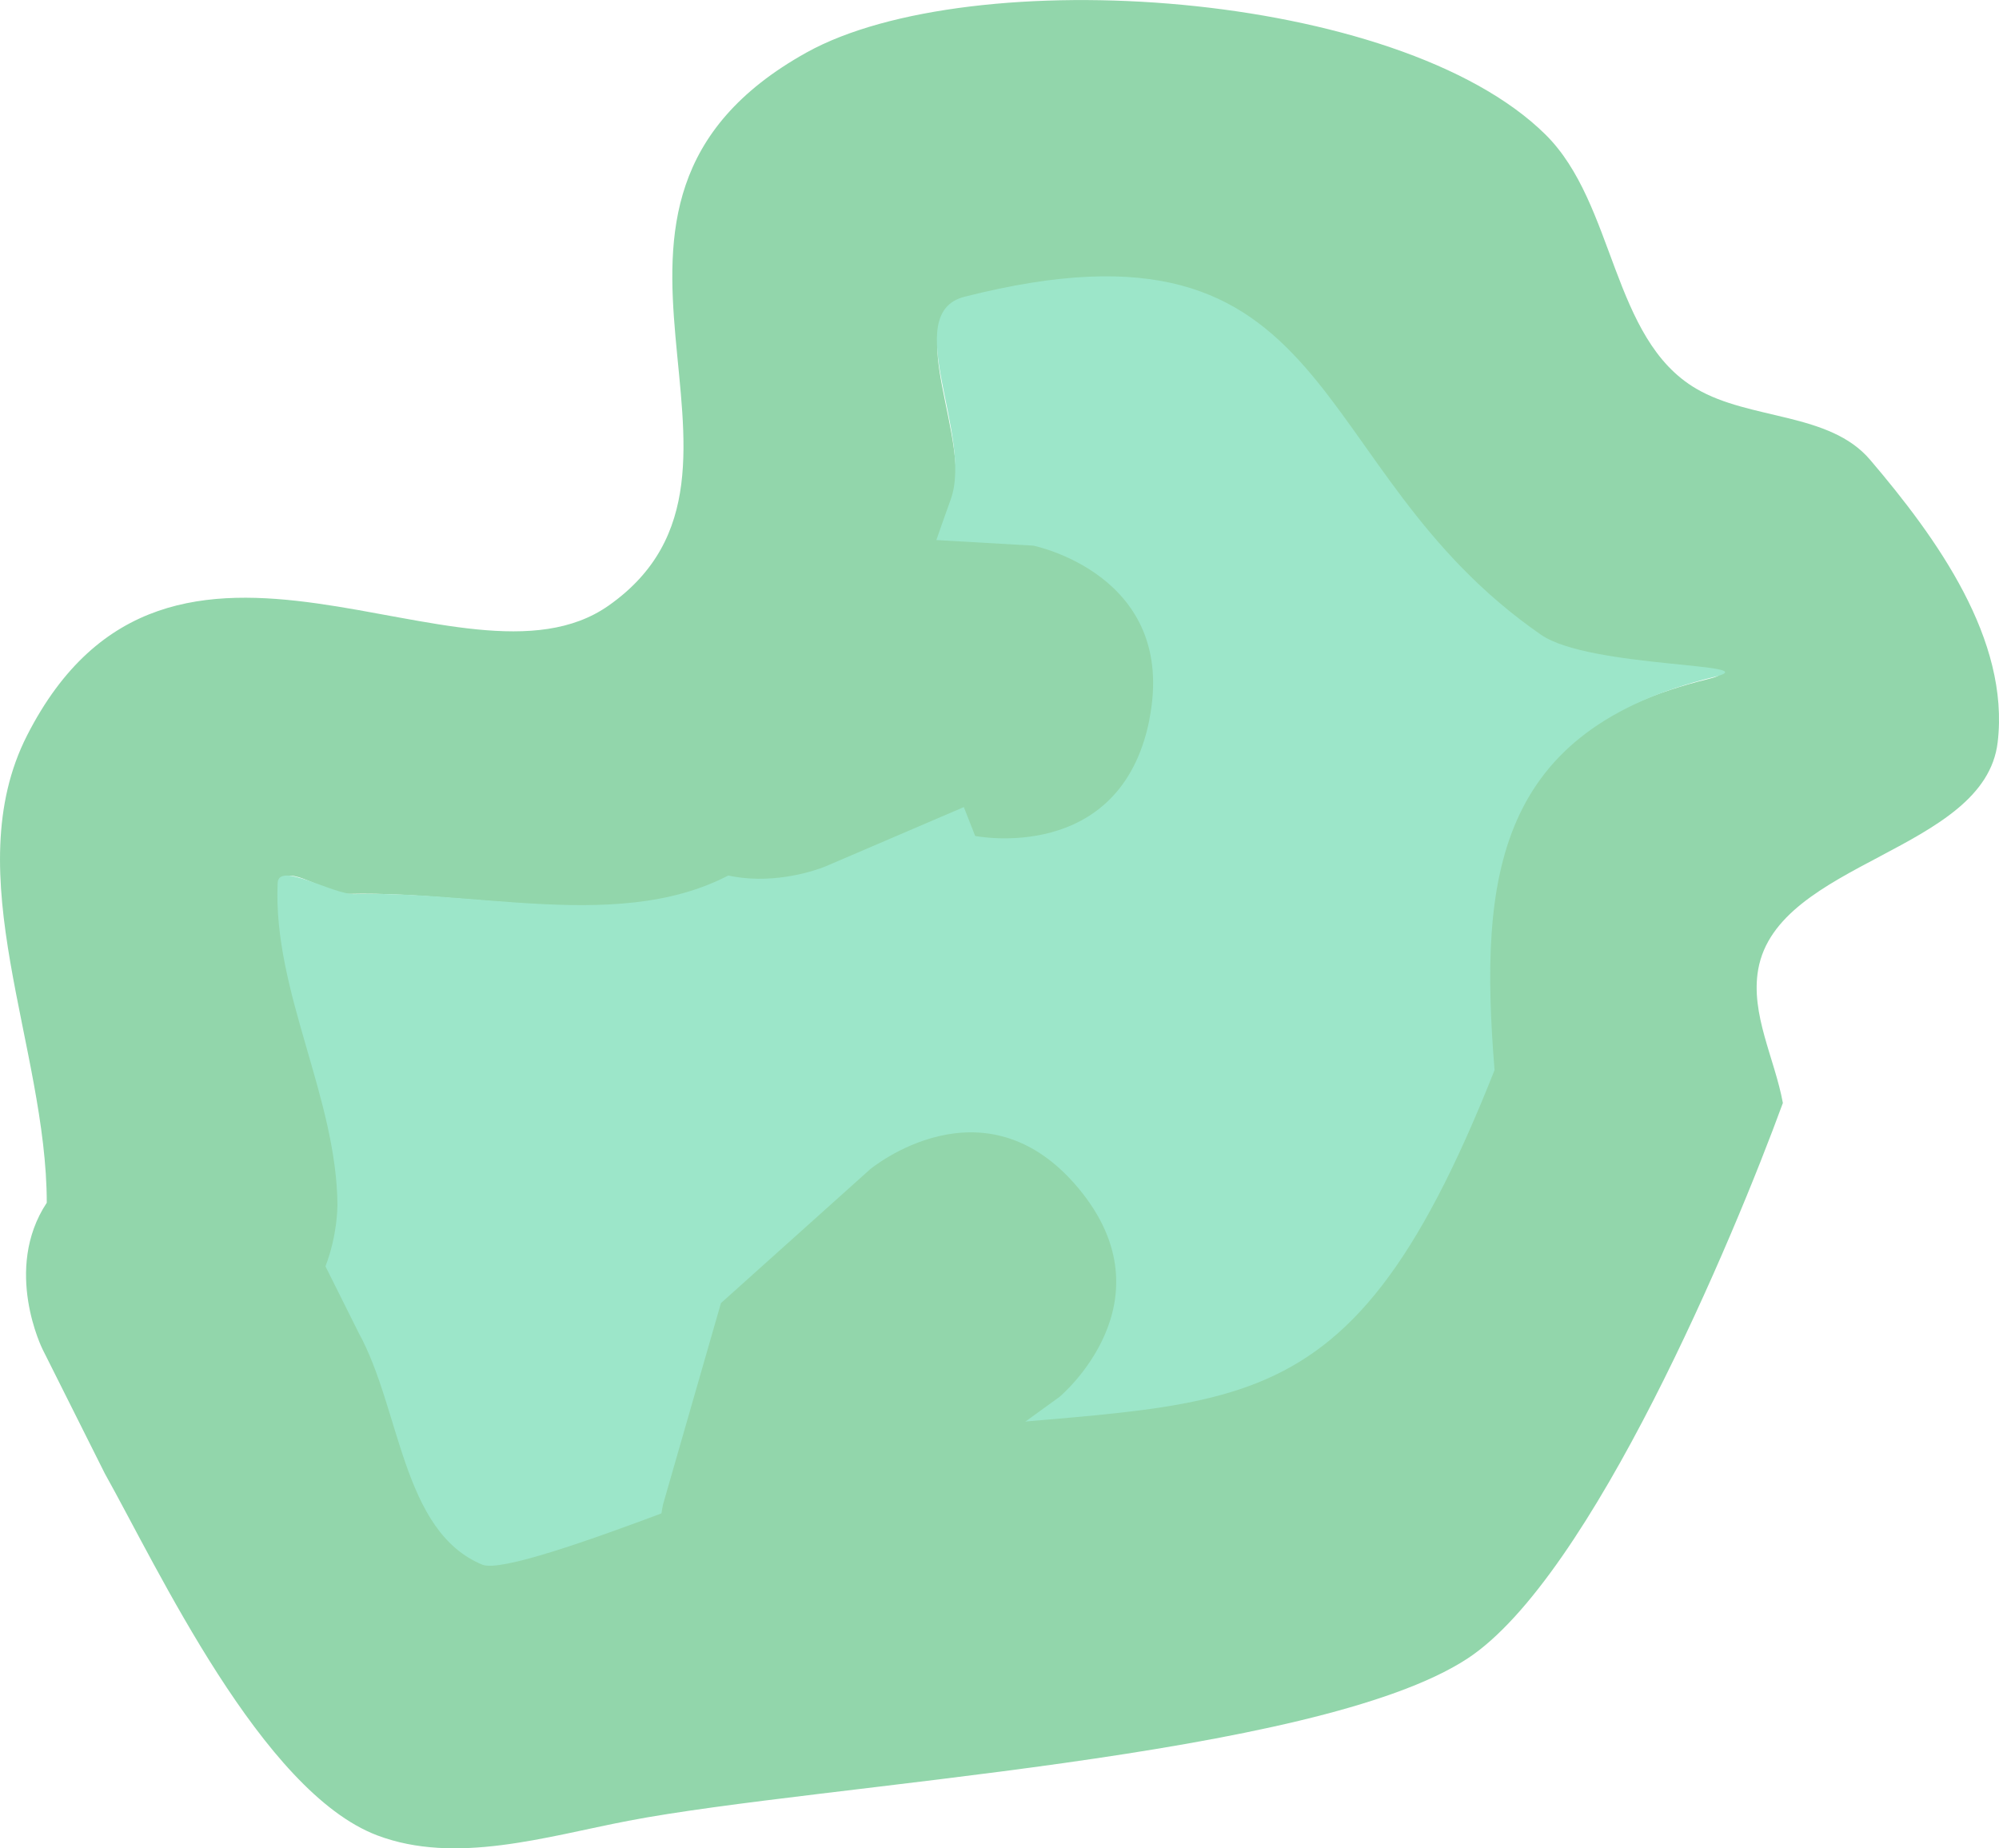 <svg version="1.1" xmlns="http://www.w3.org/2000/svg" xmlns:xlink="http://www.w3.org/1999/xlink" width="20.987" height="19.404" viewBox="0,0,20.987,19.404"><g transform="translate(-229.506,-170.298)"><g data-paper-data="{&quot;isPaintingLayer&quot;:true}" fill-rule="nonzero" stroke="none" stroke-width="0.5" stroke-linecap="butt" stroke-linejoin="miter" stroke-miterlimit="10" stroke-dasharray="" stroke-dashoffset="0" style="mix-blend-mode: normal"><path d="M229.997,182.927c0.001,-1.639 -0.951,-3.45 -0.206,-4.91c1.502,-2.944 4.584,-0.293 6.104,-1.361c2.009,-1.411 -0.829,-4.191 2.079,-5.807c1.719,-0.955 6.212,-0.667 7.758,0.862c0.735,0.727 0.69,2.146 1.583,2.668c0.567,0.332 1.398,0.245 1.824,0.745c0.704,0.826 1.468,1.889 1.34,2.967c-0.136,1.147 -2.313,1.247 -2.514,2.384c-0.083,0.468 0.173,0.935 0.259,1.402c-0.512,1.402 -2.009,4.979 -3.312,5.833c-1.593,1.044 -6.783,1.314 -8.81,1.703c-0.864,0.166 -1.812,0.464 -2.635,0.153c-1.213,-0.459 -2.3,-2.798 -2.861,-3.8l-0.653,-1.303c0,0 -0.418,-0.837 0.043,-1.537zM232.979,183.563l0.346,0.694c0.44,0.799 0.441,2.07 1.284,2.418c0.372,0.153 3.631,-1.291 4.006,-1.34c3.783,-0.502 4.899,0.284 6.522,-3.82c-0.166,-2.051 0.026,-3.532 2.305,-4.089c0.603,-0.147 -1.299,-0.081 -1.81,-0.433c-2.535,-1.748 -2.001,-4.53 -5.996,-3.517c-0.689,0.175 0.1,1.46 -0.142,2.129c-0.471,1.299 -0.841,2.813 -1.924,3.67c-1.156,0.915 -2.93,0.368 -4.404,0.407c-0.231,0.006 -0.673,-0.341 -0.684,-0.111c-0.051,1.141 0.619,2.226 0.623,3.368c0,0 0,0.293 -0.127,0.624z" fill="#92d6ab"/><path d="M233.049,182.964c-0.003,-1.142 -0.679,-2.255 -0.628,-3.396c0.01,-0.231 0.577,0.123 0.808,0.116c1.474,-0.039 3.126,0.488 4.282,-0.427c1.083,-0.857 1.506,-2.416 1.976,-3.715c0.242,-0.669 -0.544,-1.954 0.146,-2.129c3.995,-1.013 3.519,1.801 6.054,3.55c0.511,0.352 2.417,0.295 1.814,0.442c-2.279,0.557 -2.471,2.075 -2.304,4.127c-1.623,4.104 -2.814,3.361 -6.597,3.863c-0.375,0.05 -3.658,1.482 -4.03,1.329c-0.844,-0.348 -0.857,-1.633 -1.298,-2.433l-0.349,-0.699c0.127,-0.331 0.125,-0.628 0.125,-0.628z" data-paper-data="{&quot;noHover&quot;:false,&quot;origItem&quot;:[&quot;Path&quot;,{&quot;applyMatrix&quot;:true,&quot;segments&quot;:[[[341.12911,333.00357],[0.20422,-0.53289],[0,0]],[[341.68539,334.11923],[0,0],[0.70838,1.28547]],[[343.751,338.00784],[-1.35683,-0.55969],[0.59808,0.24671]],[[350.19454,335.85206],[-0.6033,0.08002],[6.08493,-0.80709]],[[360.68382,329.70765],[-2.61086,6.60134],[-0.26747,-3.29931]],[[364.39127,323.13159],[-3.66545,0.89563],[0.96932,-0.23685]],[[361.47987,322.43527],[0.82145,0.56648],[-4.0777,-2.81204]],[[351.83687,316.77919],[6.42522,-1.62907],[-1.10872,0.28111]],[[351.60846,320.20298],[0.38987,-1.0753],[-0.75725,2.08855]],[[348.51405,326.10584],[1.74226,-1.37841],[-1.8594,1.47108]],[[341.43138,326.76075],[2.37013,-0.06263],[-0.37111,0.00981]],[[340.33193,326.58299],[0.0167,-0.37087],[-0.08261,1.83441]],[[341.33333,332],[-0.00544,-1.83626],[0,0]]],&quot;closed&quot;:true}]}" fill="#9ce6c9"/><path d="M241.573,177.855c-0.305,1.524 -1.829,1.219 -1.829,1.219l-0.119,-0.303c-0.484,0.207 -0.967,0.415 -1.451,0.622c0,0 -1.429,0.612 -2.041,-0.816c-0.612,-1.429 0.816,-2.041 0.816,-2.041c0.484,-0.207 0.967,-0.415 1.451,-0.622l1.953,0.112c0,0 1.524,0.305 1.219,1.829z" fill="#92d6ab"/><path d="M240.829,182.773c0.995,1.194 -0.199,2.189 -0.199,2.189l-0.922,0.668c-0.074,0.403 -0.149,0.806 -0.223,1.209c0,0 -0.377,1.508 -1.885,1.131c-1.508,-0.377 -1.131,-1.885 -1.131,-1.885c0.202,-0.702 0.404,-1.405 0.606,-2.107l1.565,-1.404c0,0 1.194,-0.995 2.189,0.199z" fill="#92d6ab"/></g></g></svg>